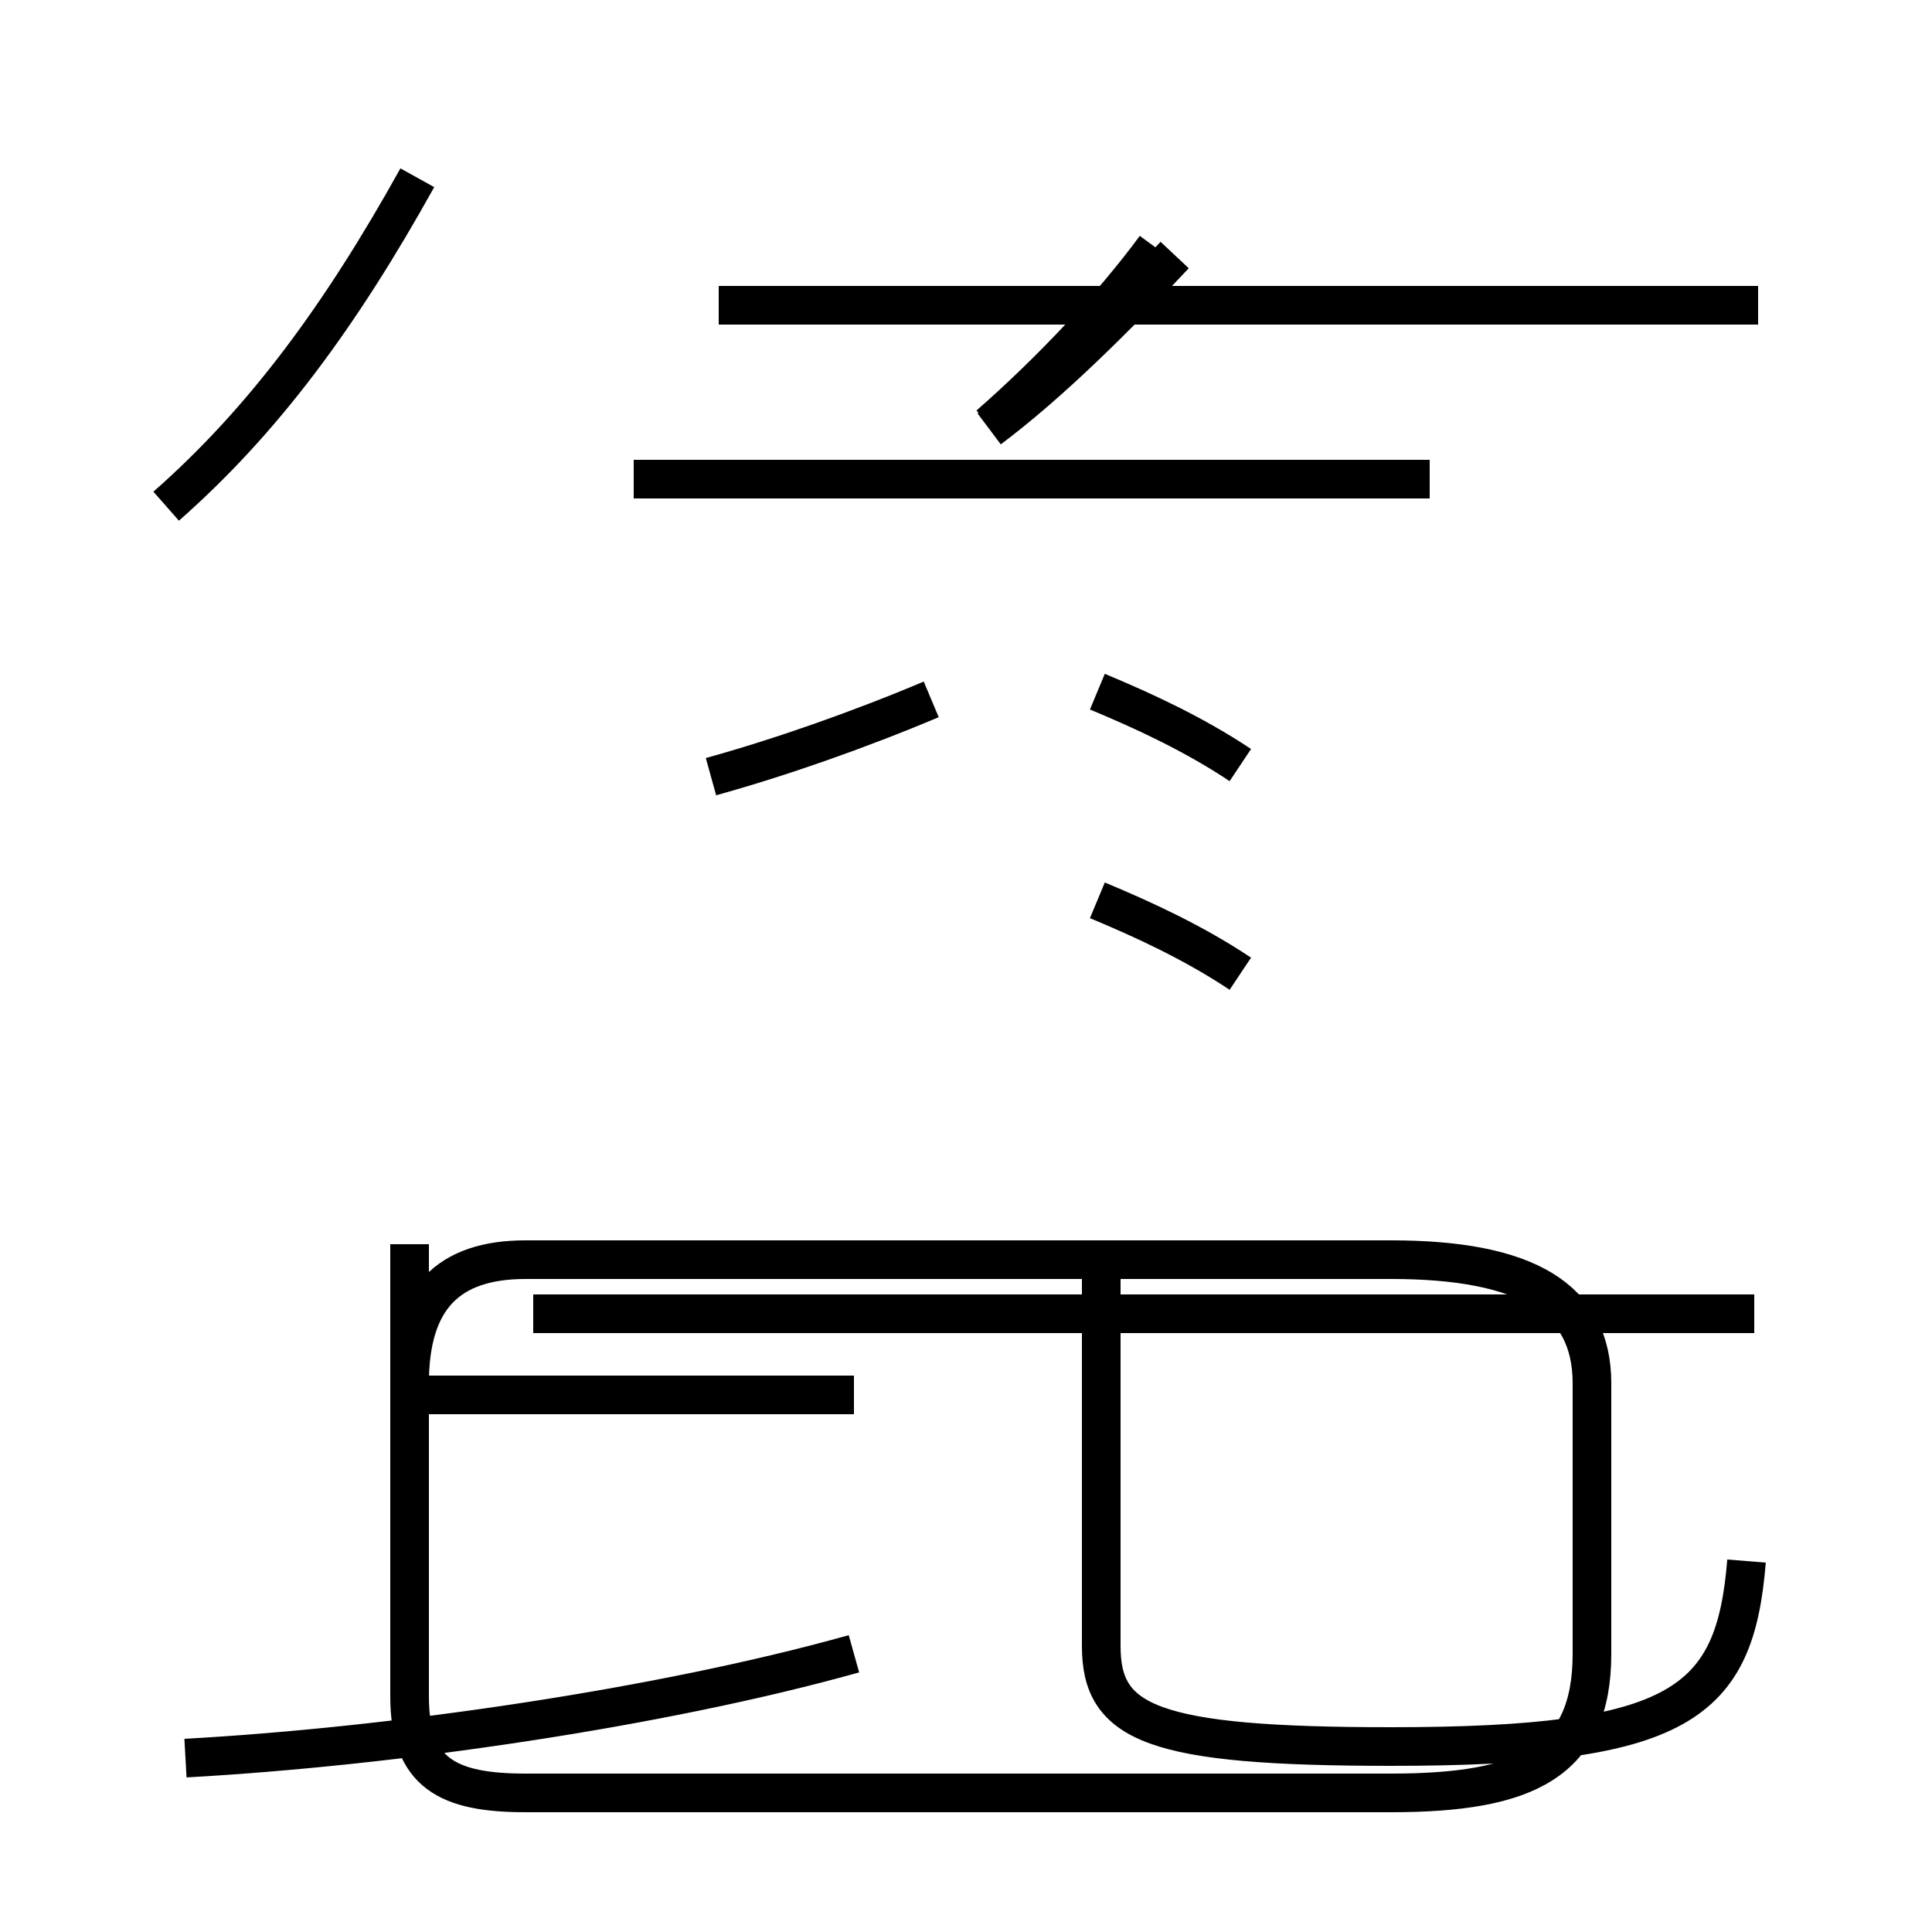 <?xml version='1.0' encoding='utf8'?>
<svg viewBox="0.0 -44.0 50.0 50.0" version="1.1" xmlns="http://www.w3.org/2000/svg">
<rect x="0.0" y="-44.0" width="50.0" height="50.0" fill="#808080" stroke="none"/>
<rect x="-1000" y="-1000" width="2000" height="2000" stroke="white" fill="white"/>
<g style="fill:none; stroke:#000000;  stroke-width:1">
<path d="M 4.3 30.9 C 6.8 33.1 8.8 35.8 10.8 39.4 M 4.8 -1.5 C 10.2 -1.2 17.1 -0.2 22.1 1.2 M 10.6 11.8 L 10.6 0.1 C 10.6 -1.9 11.6 -2.4 13.6 -2.4 L 36.0 -2.4 C 39.5 -2.4 41.2 -1.6 41.2 1.2 L 41.2 8.2 C 41.2 10.4 39.5 11.4 36.0 11.4 L 13.6 11.4 C 11.6 11.4 10.6 10.4 10.6 8.2 Z M 16.4 31.6 M 22.1 7.9 L 10.9 7.9 M 18.4 23.9 C 20.2 24.4 22.2 25.1 24.1 25.9 M 25.6 33.0 C 27.2 34.4 28.8 36.1 29.9 37.6 M 32.1 18.8 C 30.9 19.6 29.6 20.2 28.4 20.7 M 45.5 36.1 L 18.6 36.1 M 32.1 24.2 C 30.9 25.0 29.6 25.6 28.4 26.1 M 45.2 3.6 C 44.9 -0.1 43.5 -1.2 36.0 -1.2 C 29.8 -1.2 28.5 -0.6 28.5 1.4 L 28.5 11.8 M 37.0 31.6 L 16.4 31.6 M 25.6 32.9 C 27.2 34.1 28.9 35.8 30.4 37.4 M 45.4 10.0 L 13.8 10.0" transform="scale(1, -1)" />
</g>
</svg>